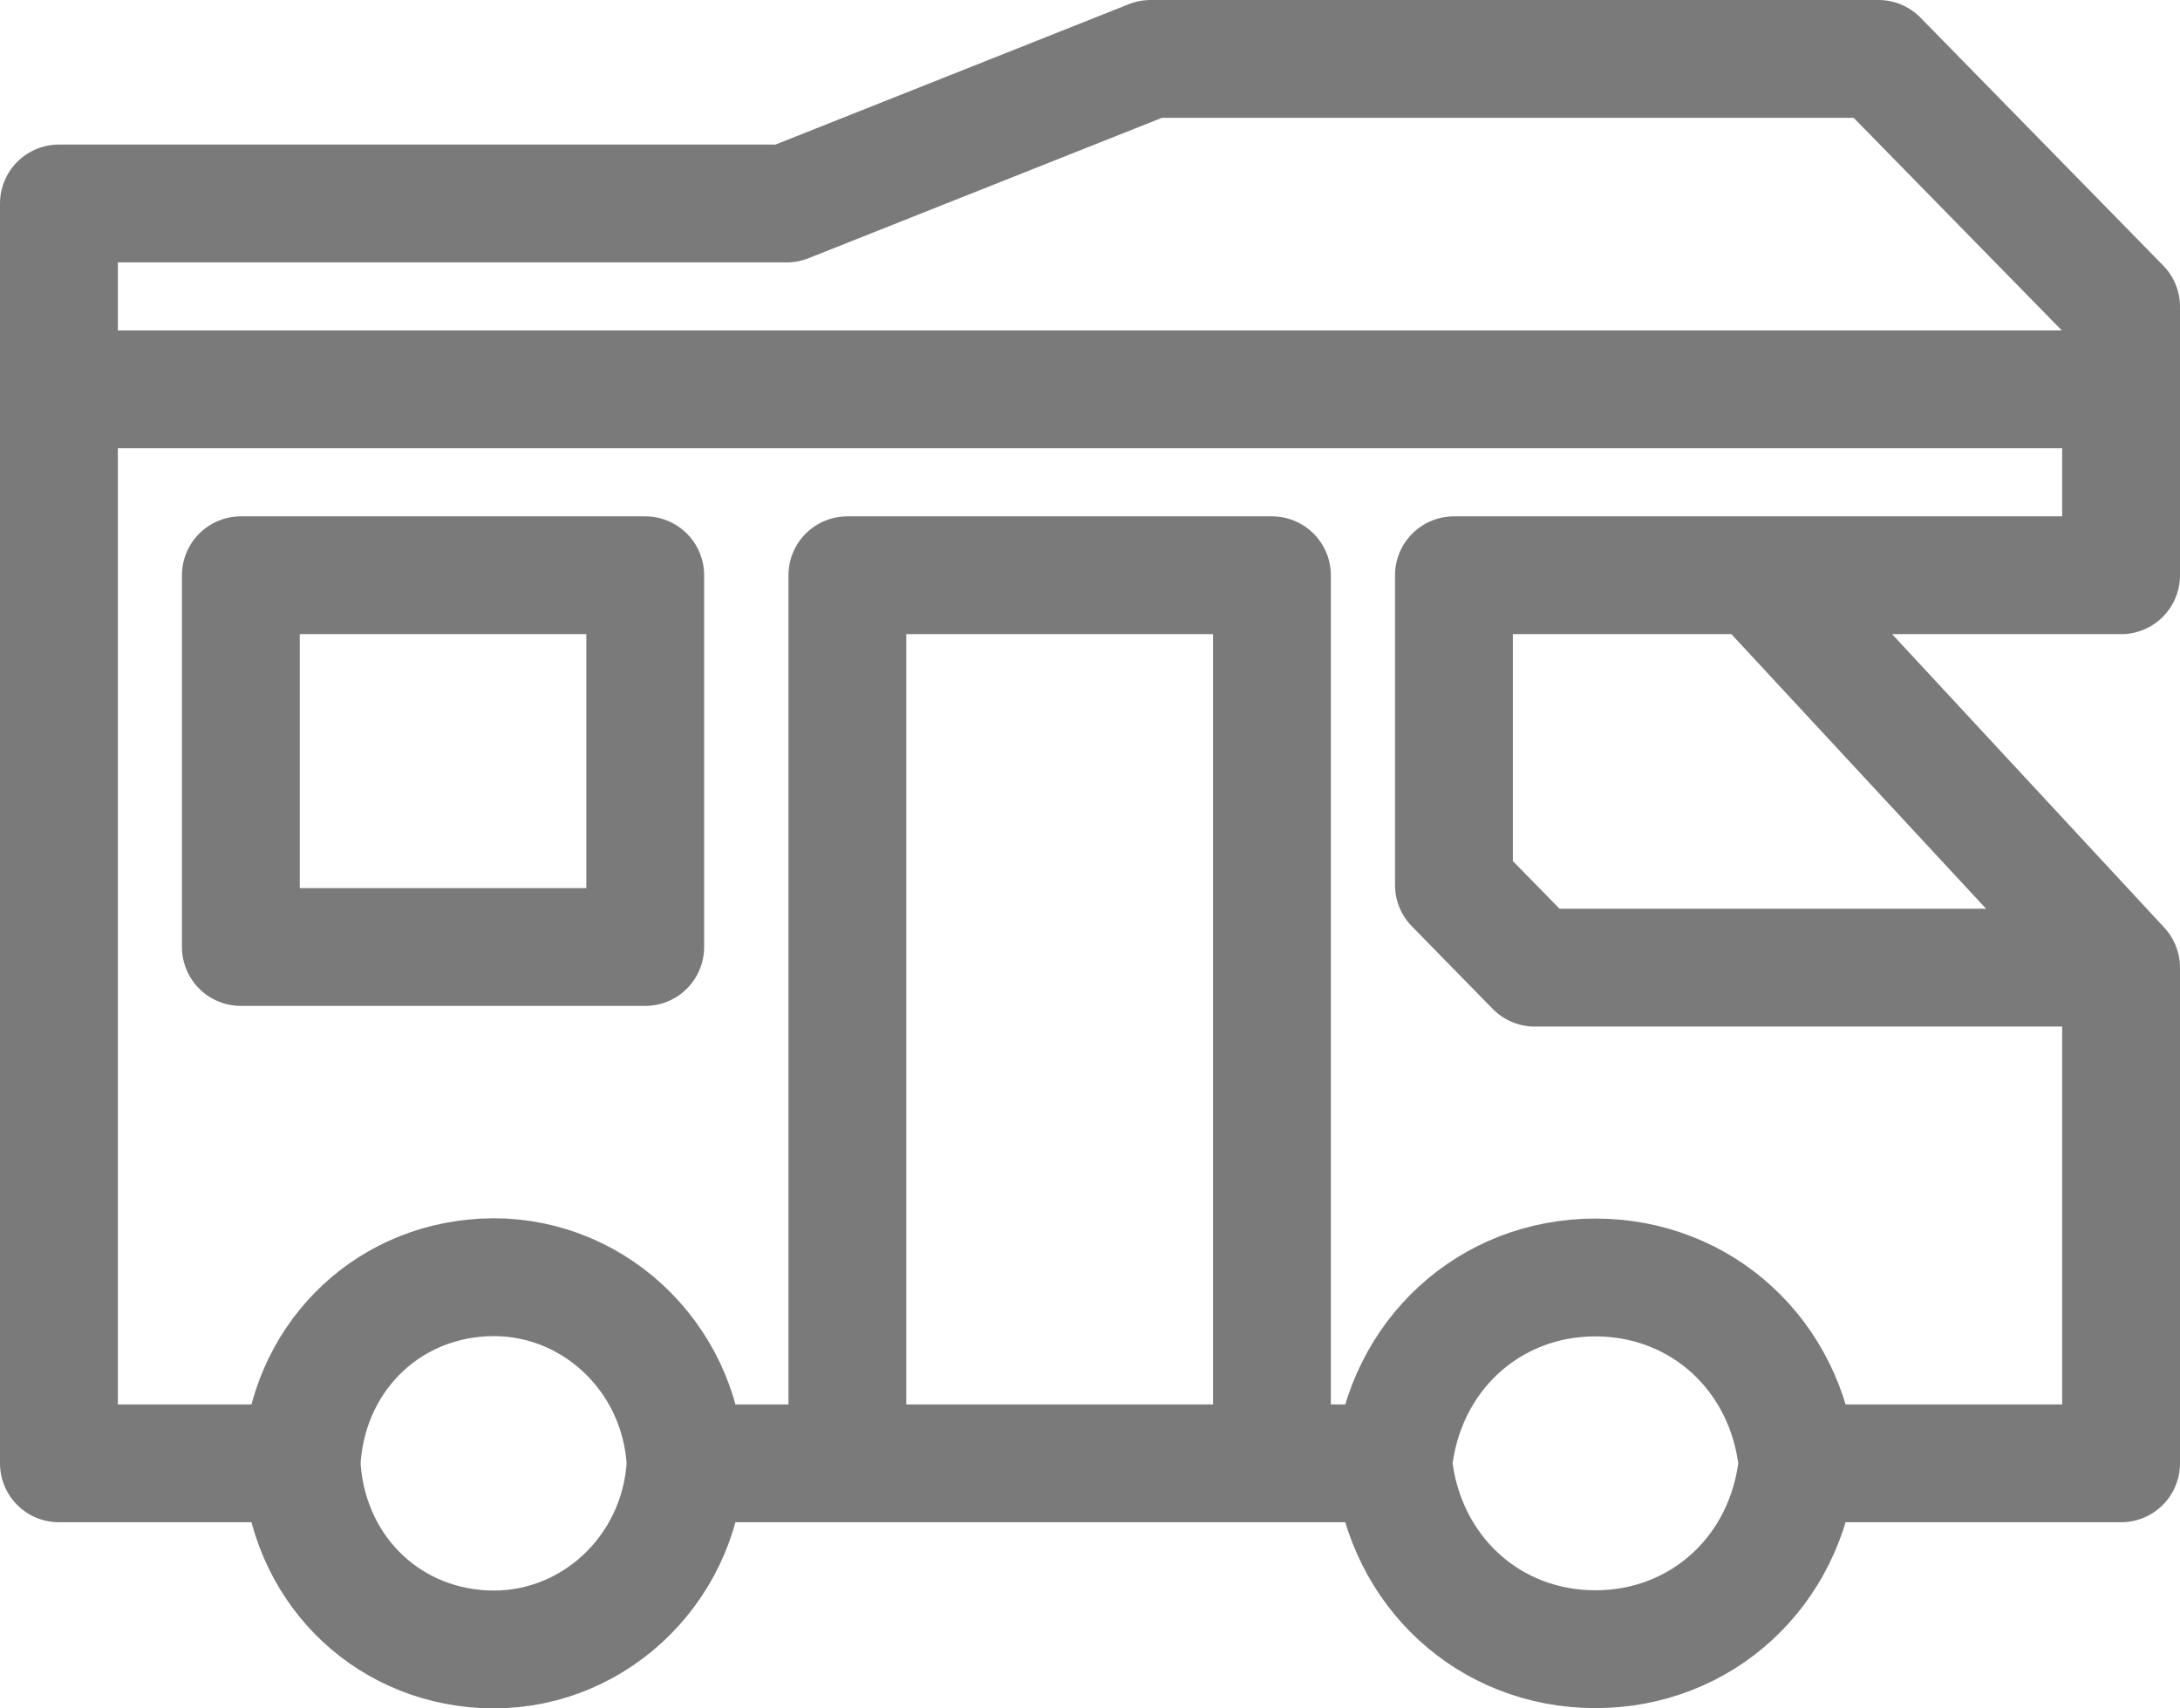 <svg width="37" height="29" viewBox="0 0 37 29" fill="none" xmlns="http://www.w3.org/2000/svg">
<path d="M30.51 24.84C32.654 24.84 36 24.84 36 24.84V16.426M30.51 24.84C30.321 23.008 28.881 21.685 27.078 21.685C25.276 21.685 23.836 23.008 23.647 24.84M30.51 24.84C30.321 26.672 28.881 27.995 27.078 27.995C25.276 27.995 23.836 26.672 23.647 24.84M36 16.426L29.823 9.765M36 16.426H26.049L24.677 15.024V9.765H29.823M29.823 9.765H36V6.609M5.118 24.84C3.51 24.84 1 24.84 1 24.84V6.609M5.118 24.84C5.207 23.1 6.503 21.776 8.206 21.685C10.006 21.588 11.543 23.001 11.637 24.84M5.118 24.84C5.207 26.58 6.503 27.904 8.206 27.995C10.006 28.092 11.543 26.679 11.637 24.84M11.637 24.84C12.709 24.84 14.382 24.84 14.382 24.84M23.647 24.84C22.843 24.84 21.588 24.84 21.588 24.84M21.588 24.84V9.765H14.382V24.84M21.588 24.84H14.382M1 6.609V3.454H13.353L19.529 1H31.882L36 5.207V6.609M1 6.609H36M10.951 16.075V9.765H4.088V16.075H10.951Z" stroke="#7A7A7A" stroke-width="2" stroke-linecap="round" stroke-linejoin="round"/>
</svg>
